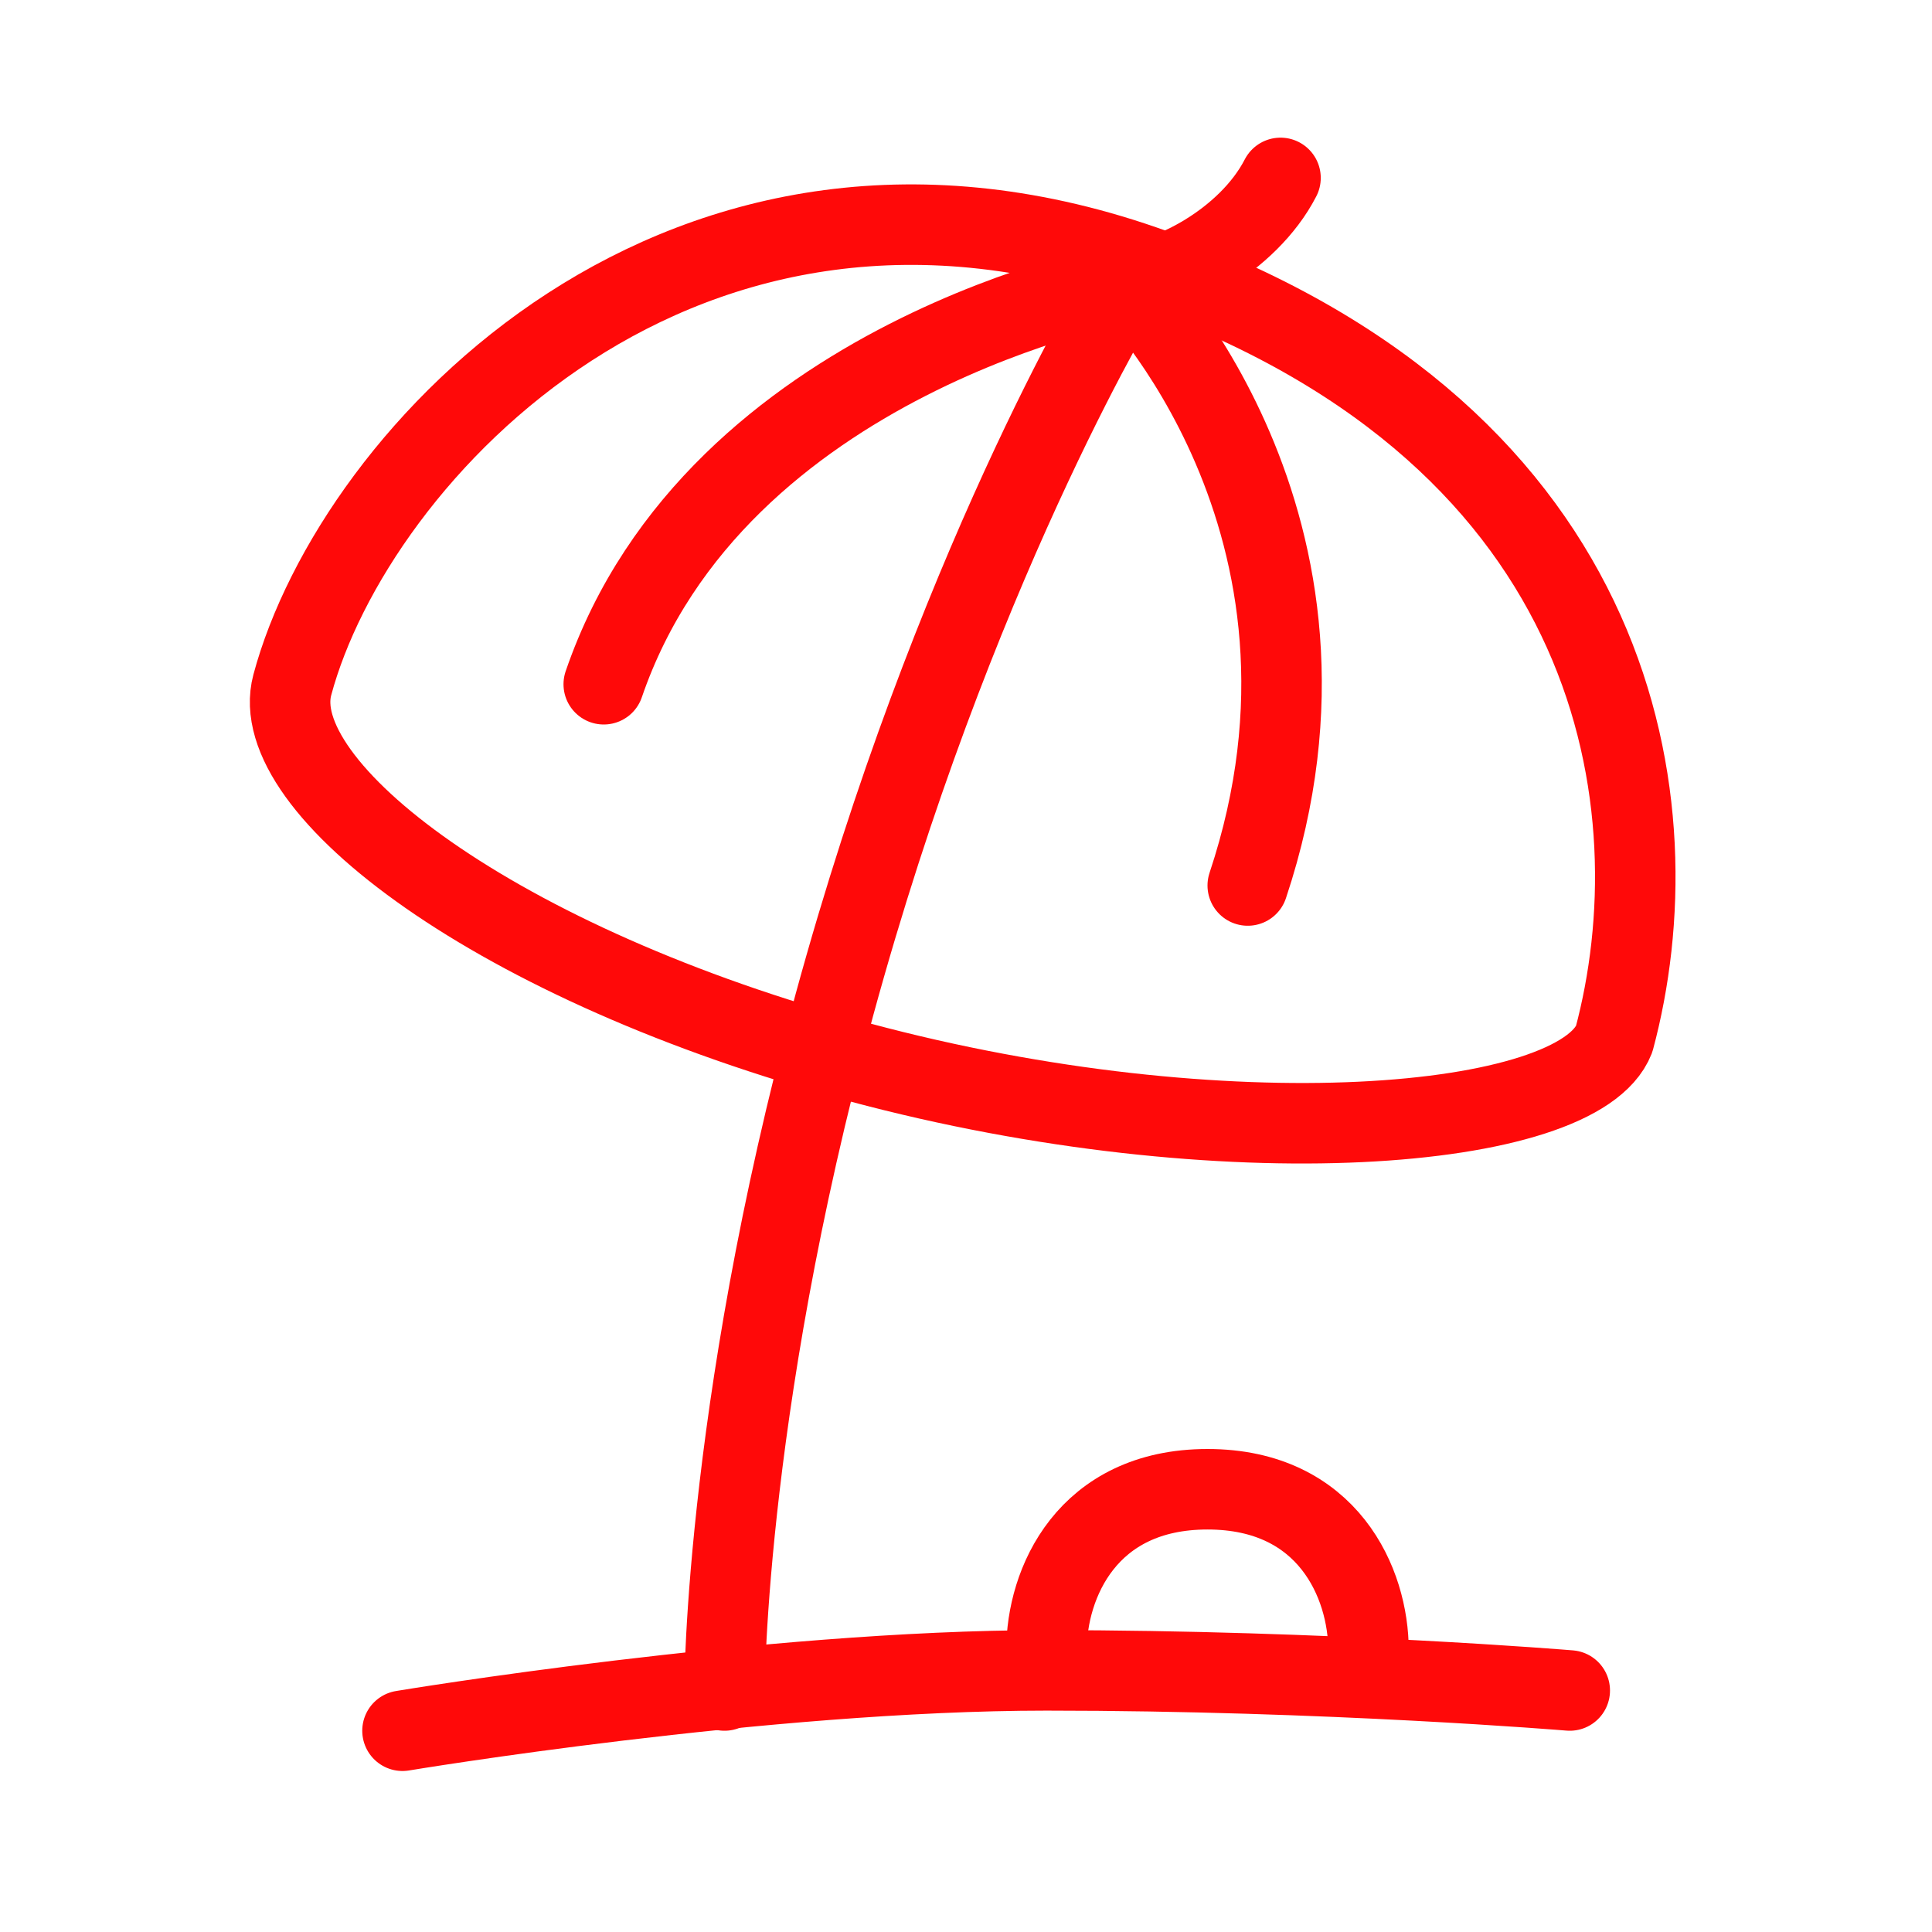 <?xml version="1.0" encoding="UTF-8"?><svg width="24" height="24" viewBox="0 0 48 48" fill="none" xmlns="http://www.w3.org/2000/svg"><path d="M40.103 25.817C39.207 28.1 30.431 28.826 21.362 26.395C12.293 23.965 6.583 19.552 7.262 17.017C8.795 11.293 16.974 2.462 28.671 6.689C40.368 10.915 41.637 20.093 40.103 25.817Z" stroke="#FF0909" stroke-width="2" stroke-linecap="round" stroke-linejoin="round"/><path d="M28 7C28 7 23.999 13.5 21 24C18 34.5 18 42 18 42" stroke="#FF0909" stroke-width="2" stroke-linecap="round" stroke-linejoin="round"/><path d="M28 7C28 7 17.794 8.844 15 17" stroke="#FF0909" stroke-width="2" stroke-linecap="round" stroke-linejoin="round"/><path d="M28 7C28 7 34 13 31 22" stroke="#FF0909" stroke-width="2" stroke-linecap="round" stroke-linejoin="round"/><path d="M10 43C10 43 19 41.5 26 41.5C33 41.5 39 42 39 42" stroke="#FF0909" stroke-width="2" stroke-linecap="round" stroke-linejoin="round"/><path d="M28 7C29 7 31 6 31.814 4.42" stroke="#FF0909" stroke-width="2" stroke-linecap="round" stroke-linejoin="round"/><path d="M34 41C34 39.343 33 37 30 37C27 37 26 39.343 26 41" stroke="#FF0909" stroke-width="2" stroke-linecap="round" stroke-linejoin="round"/></svg>